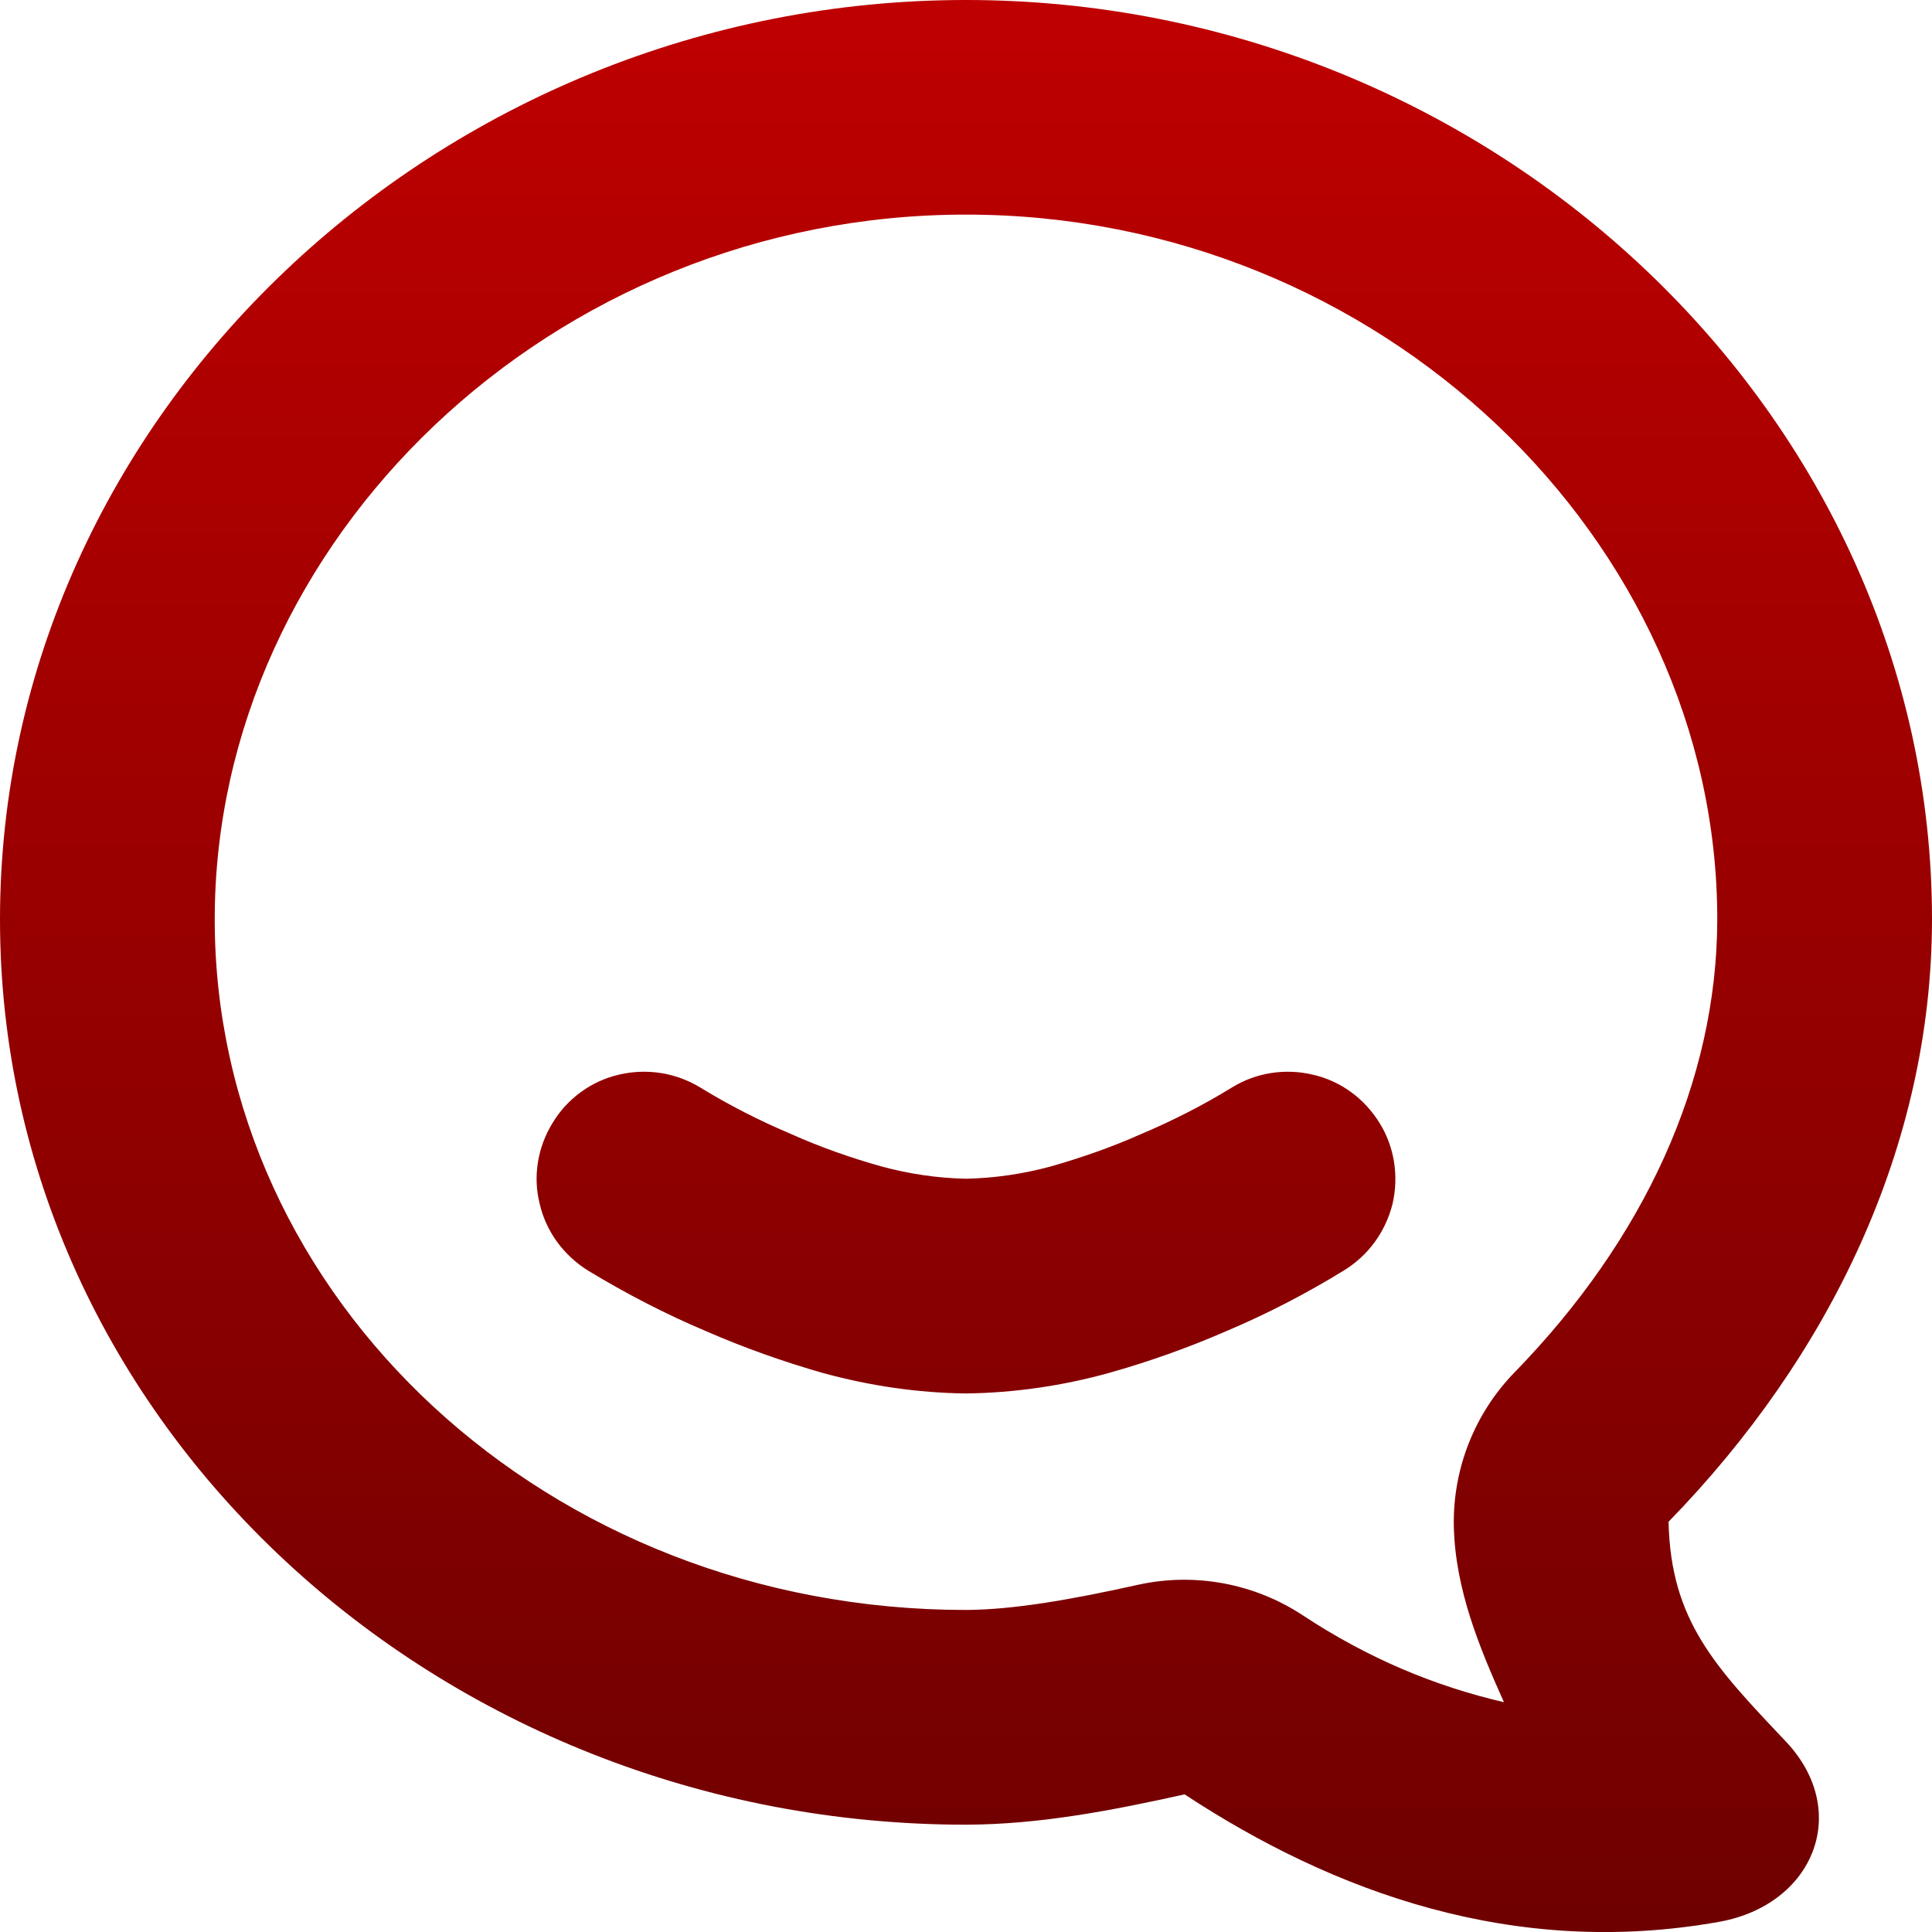 <svg xmlns="http://www.w3.org/2000/svg" xmlns:xlink="http://www.w3.org/1999/xlink" width="64" height="64" viewBox="0 0 64 64" version="1.1"><defs><linearGradient id="linear0" gradientUnits="userSpaceOnUse" x1="0" y1="0" x2="0" y2="1" gradientTransform="matrix(64,0,0,64,0,0)"><stop offset="0" style="stop-color:#bf0000;stop-opacity:1;"/><stop offset="1" style="stop-color:#6e0000;stop-opacity:1;"/></linearGradient></defs><g id="surface1"><path style=" stroke:none;fill-rule:evenodd;fill:url(#linear0);" d="M 32 7.109 C 45.727 7.109 56.883 17.902 56.887 30.449 C 56.879 35.844 54.453 41.062 50.18 45.453 C 48.848 46.816 48.121 48.66 48.16 50.566 C 48.207 52.652 49.012 54.586 49.82 56.387 C 47.523 55.855 45.309 54.93 43.148 53.504 C 41.543 52.449 39.578 52.086 37.707 52.496 C 35.445 53 33.551 53.324 32 53.332 C 18.141 53.332 7.113 43.004 7.113 30.457 C 7.113 17.906 18.27 7.109 32 7.109 Z M 32 0 C 14.527 0 0 13.781 0 30.457 C 0 47.133 14.527 60.445 32 60.445 L 32.008 60.445 C 34.457 60.438 36.859 59.969 39.242 59.441 C 44.156 62.672 50.156 64.883 56.965 63.66 C 60.09 63.09 61.336 60 59.16 57.691 C 56.828 55.227 55.344 53.695 55.273 50.41 C 60.594 44.949 63.992 37.984 64 30.457 C 64 13.781 49.473 0 32 0 Z M 40.812 36.023 C 41.613 35.527 42.594 35.383 43.496 35.602 C 44.422 35.812 45.203 36.398 45.699 37.199 C 46.199 38 46.34 38.977 46.129 39.883 C 45.895 40.809 45.328 41.59 44.512 42.09 C 43.27 42.852 41.969 43.527 40.617 44.098 C 39.355 44.648 38.055 45.109 36.723 45.484 C 35.195 45.906 33.598 46.141 31.996 46.16 C 30.395 46.141 28.812 45.906 27.266 45.484 C 25.953 45.109 24.652 44.648 23.391 44.098 C 22.039 43.527 20.738 42.852 19.48 42.09 C 18.68 41.59 18.094 40.809 17.879 39.883 C 17.648 38.977 17.809 38 18.305 37.199 C 18.785 36.398 19.586 35.812 20.492 35.602 C 21.414 35.383 22.375 35.527 23.195 36.023 C 24.156 36.613 25.168 37.129 26.215 37.57 C 27.176 38 28.172 38.352 29.203 38.641 C 30.113 38.887 31.051 39.027 31.996 39.047 C 32.957 39.027 33.895 38.887 34.805 38.641 C 35.816 38.352 36.832 38 37.793 37.57 C 38.84 37.129 39.852 36.613 40.812 36.023 Z M 40.812 36.023 "/></g></svg>
